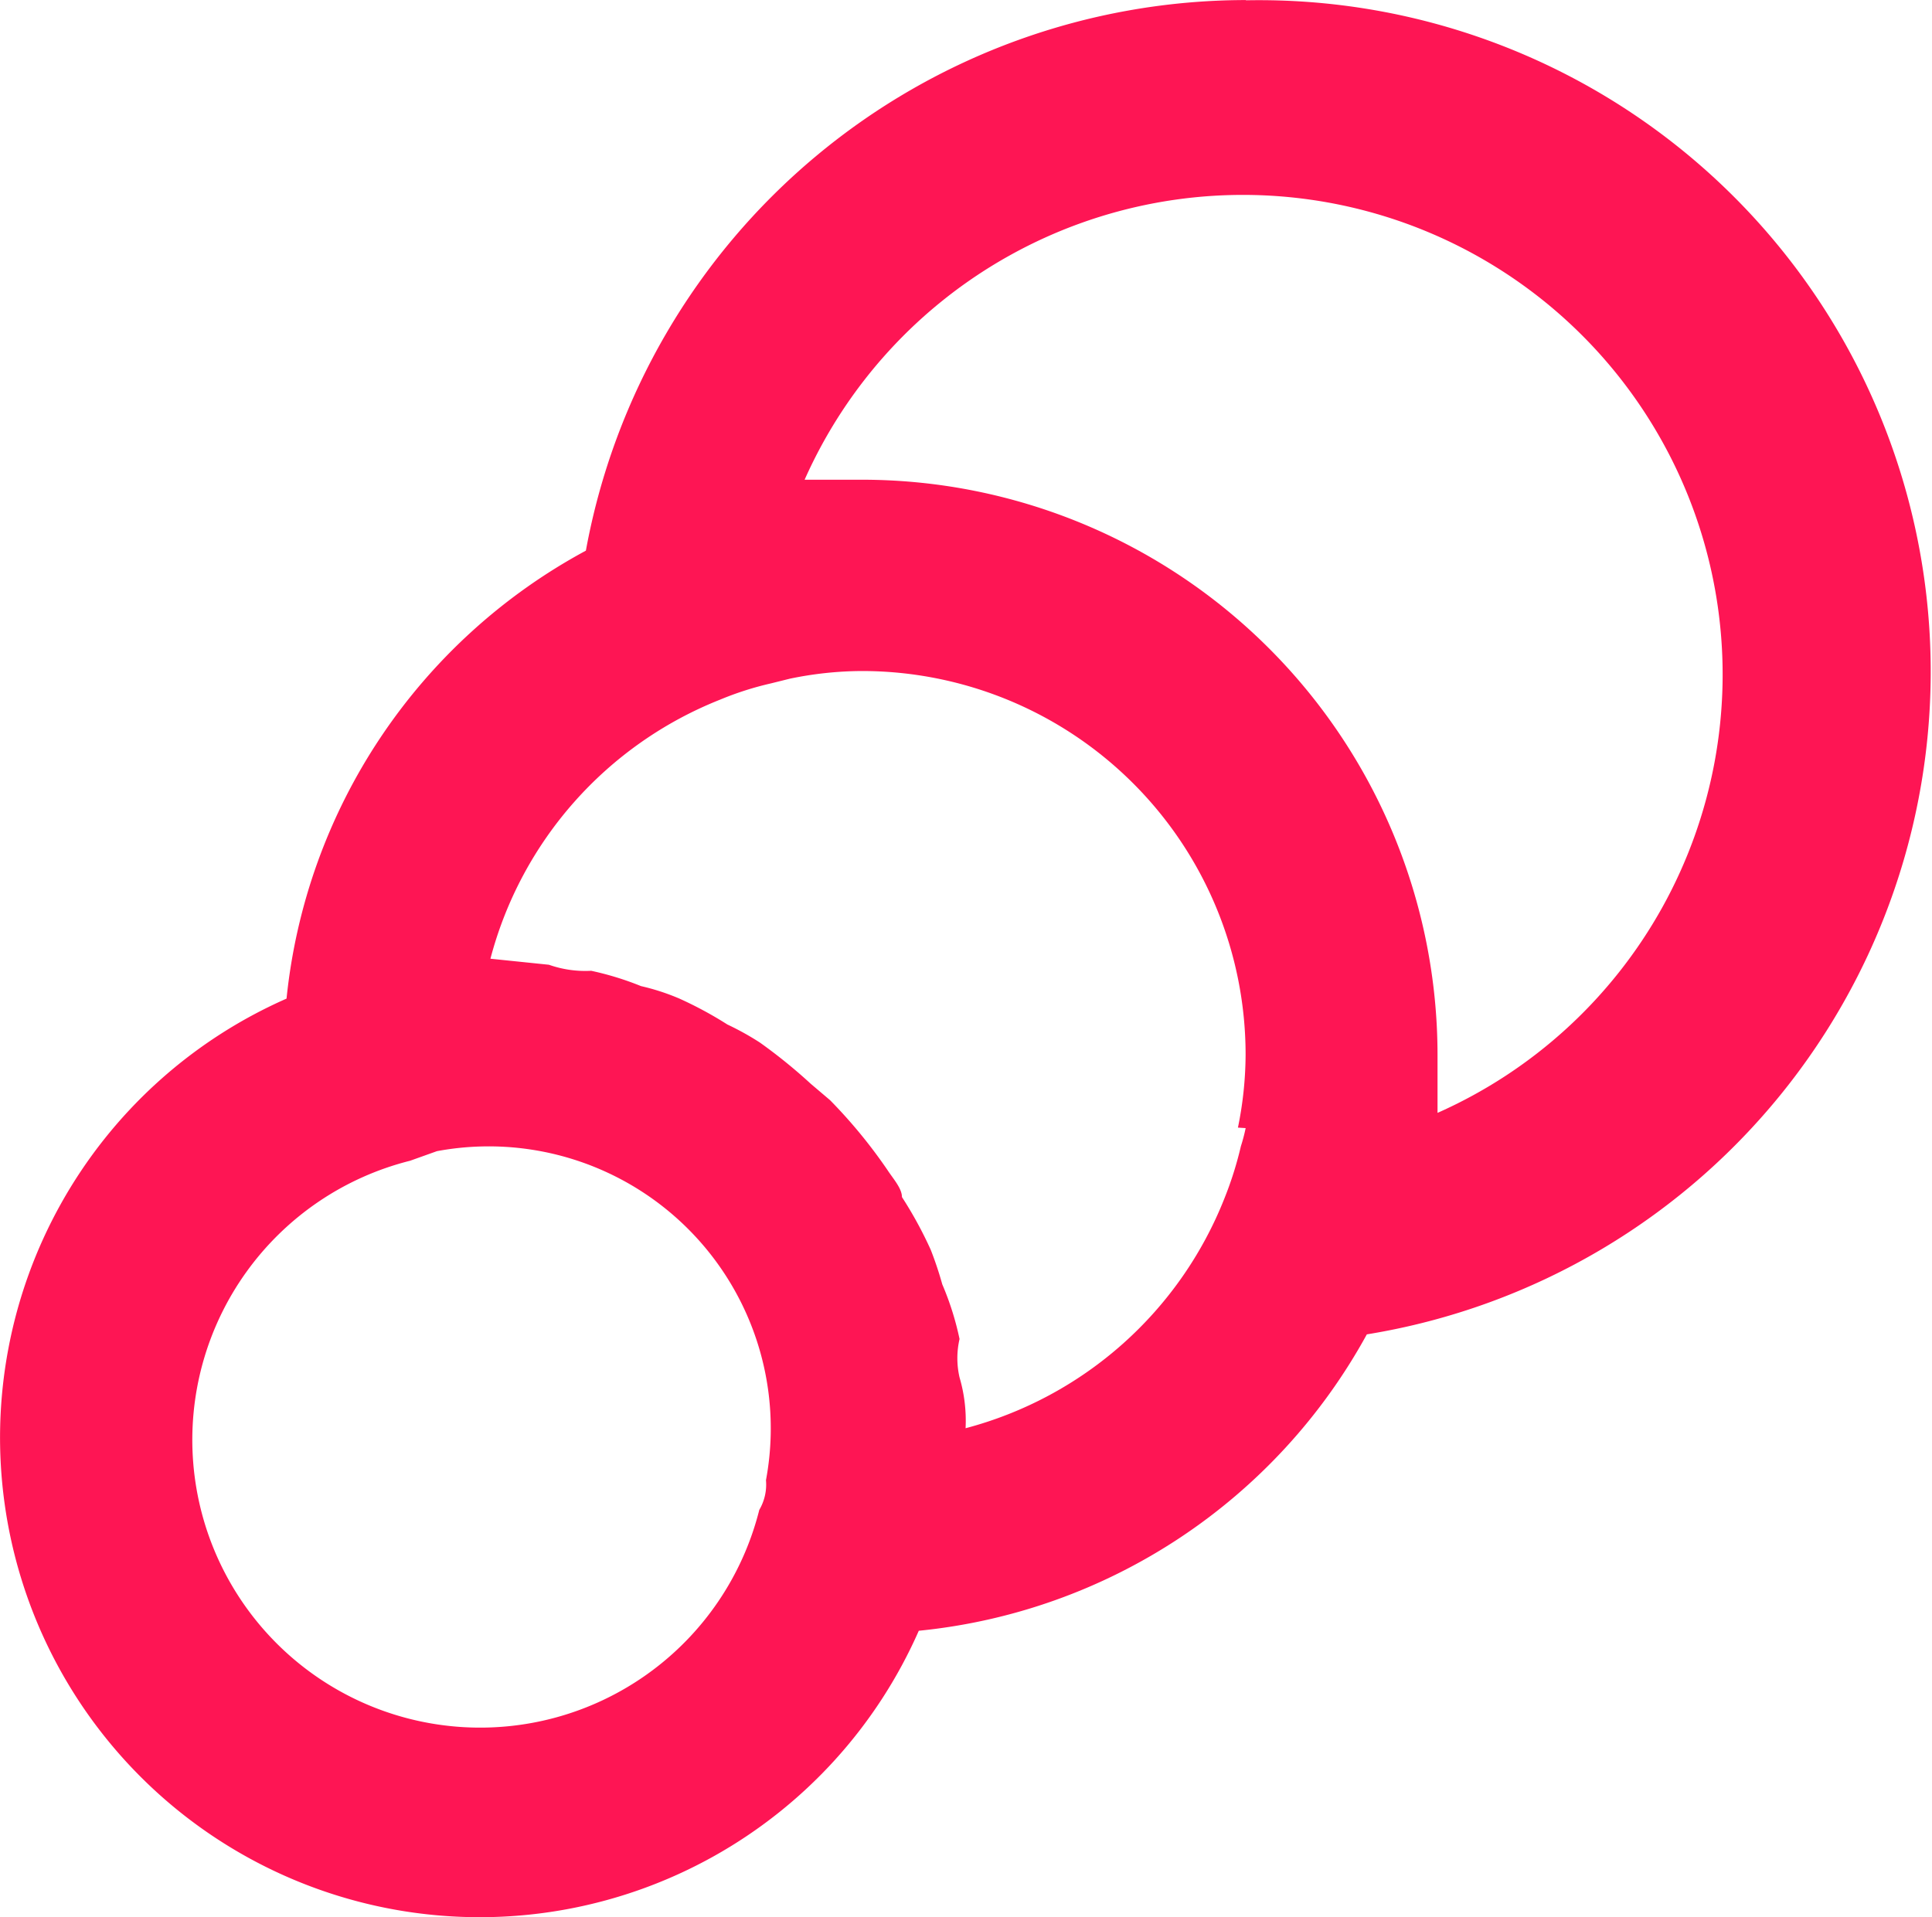 <svg xmlns="http://www.w3.org/2000/svg" width="32" height="31.762" viewBox="0 0 32 31.762"><path d="M22.649,2a11.123,11.123,0,0,0-10.932,9.121,9.534,9.534,0,0,0-4.958,7.421A7.945,7.945,0,1,0,17.231,29.014a9.534,9.534,0,0,0,7.421-4.91,11.123,11.123,0,0,0-2-22.1ZM14.7,26.519a.827.827,0,0,1-.111.493h0a4.767,4.767,0,1,1-5.784-5.784h0l.445-.159a4.672,4.672,0,0,1,5.45,5.45Zm7.945-5.832a2.859,2.859,0,0,1-.079.3,5.943,5.943,0,0,1-.27.858,6.356,6.356,0,0,1-4.29,3.814,2.545,2.545,0,0,0-.1-.842,1.418,1.418,0,0,1,0-.636,4.8,4.8,0,0,0-.286-.906,5.92,5.92,0,0,0-.191-.572,6.689,6.689,0,0,0-.477-.874c0-.143-.143-.3-.238-.445a8.422,8.422,0,0,0-.953-1.16l-.318-.27a8.771,8.771,0,0,0-.842-.683,4.609,4.609,0,0,0-.54-.3,6.356,6.356,0,0,0-.794-.429,3.718,3.718,0,0,0-.636-.207,4.973,4.973,0,0,0-.826-.254,1.813,1.813,0,0,1-.7-.1l-.969-.1a6.356,6.356,0,0,1,3.8-4.29,5.2,5.2,0,0,1,.842-.27l.318-.079a5.943,5.943,0,0,1,1.192-.127,6.356,6.356,0,0,1,6.356,6.356,6.1,6.1,0,0,1-.127,1.208Zm3.178-.254V19.48a9.534,9.534,0,0,0-9.534-9.534H15.34A7.945,7.945,0,1,1,25.827,20.433Z" transform="translate(-2.013 -1.999)" fill="#fe1554"/></svg>